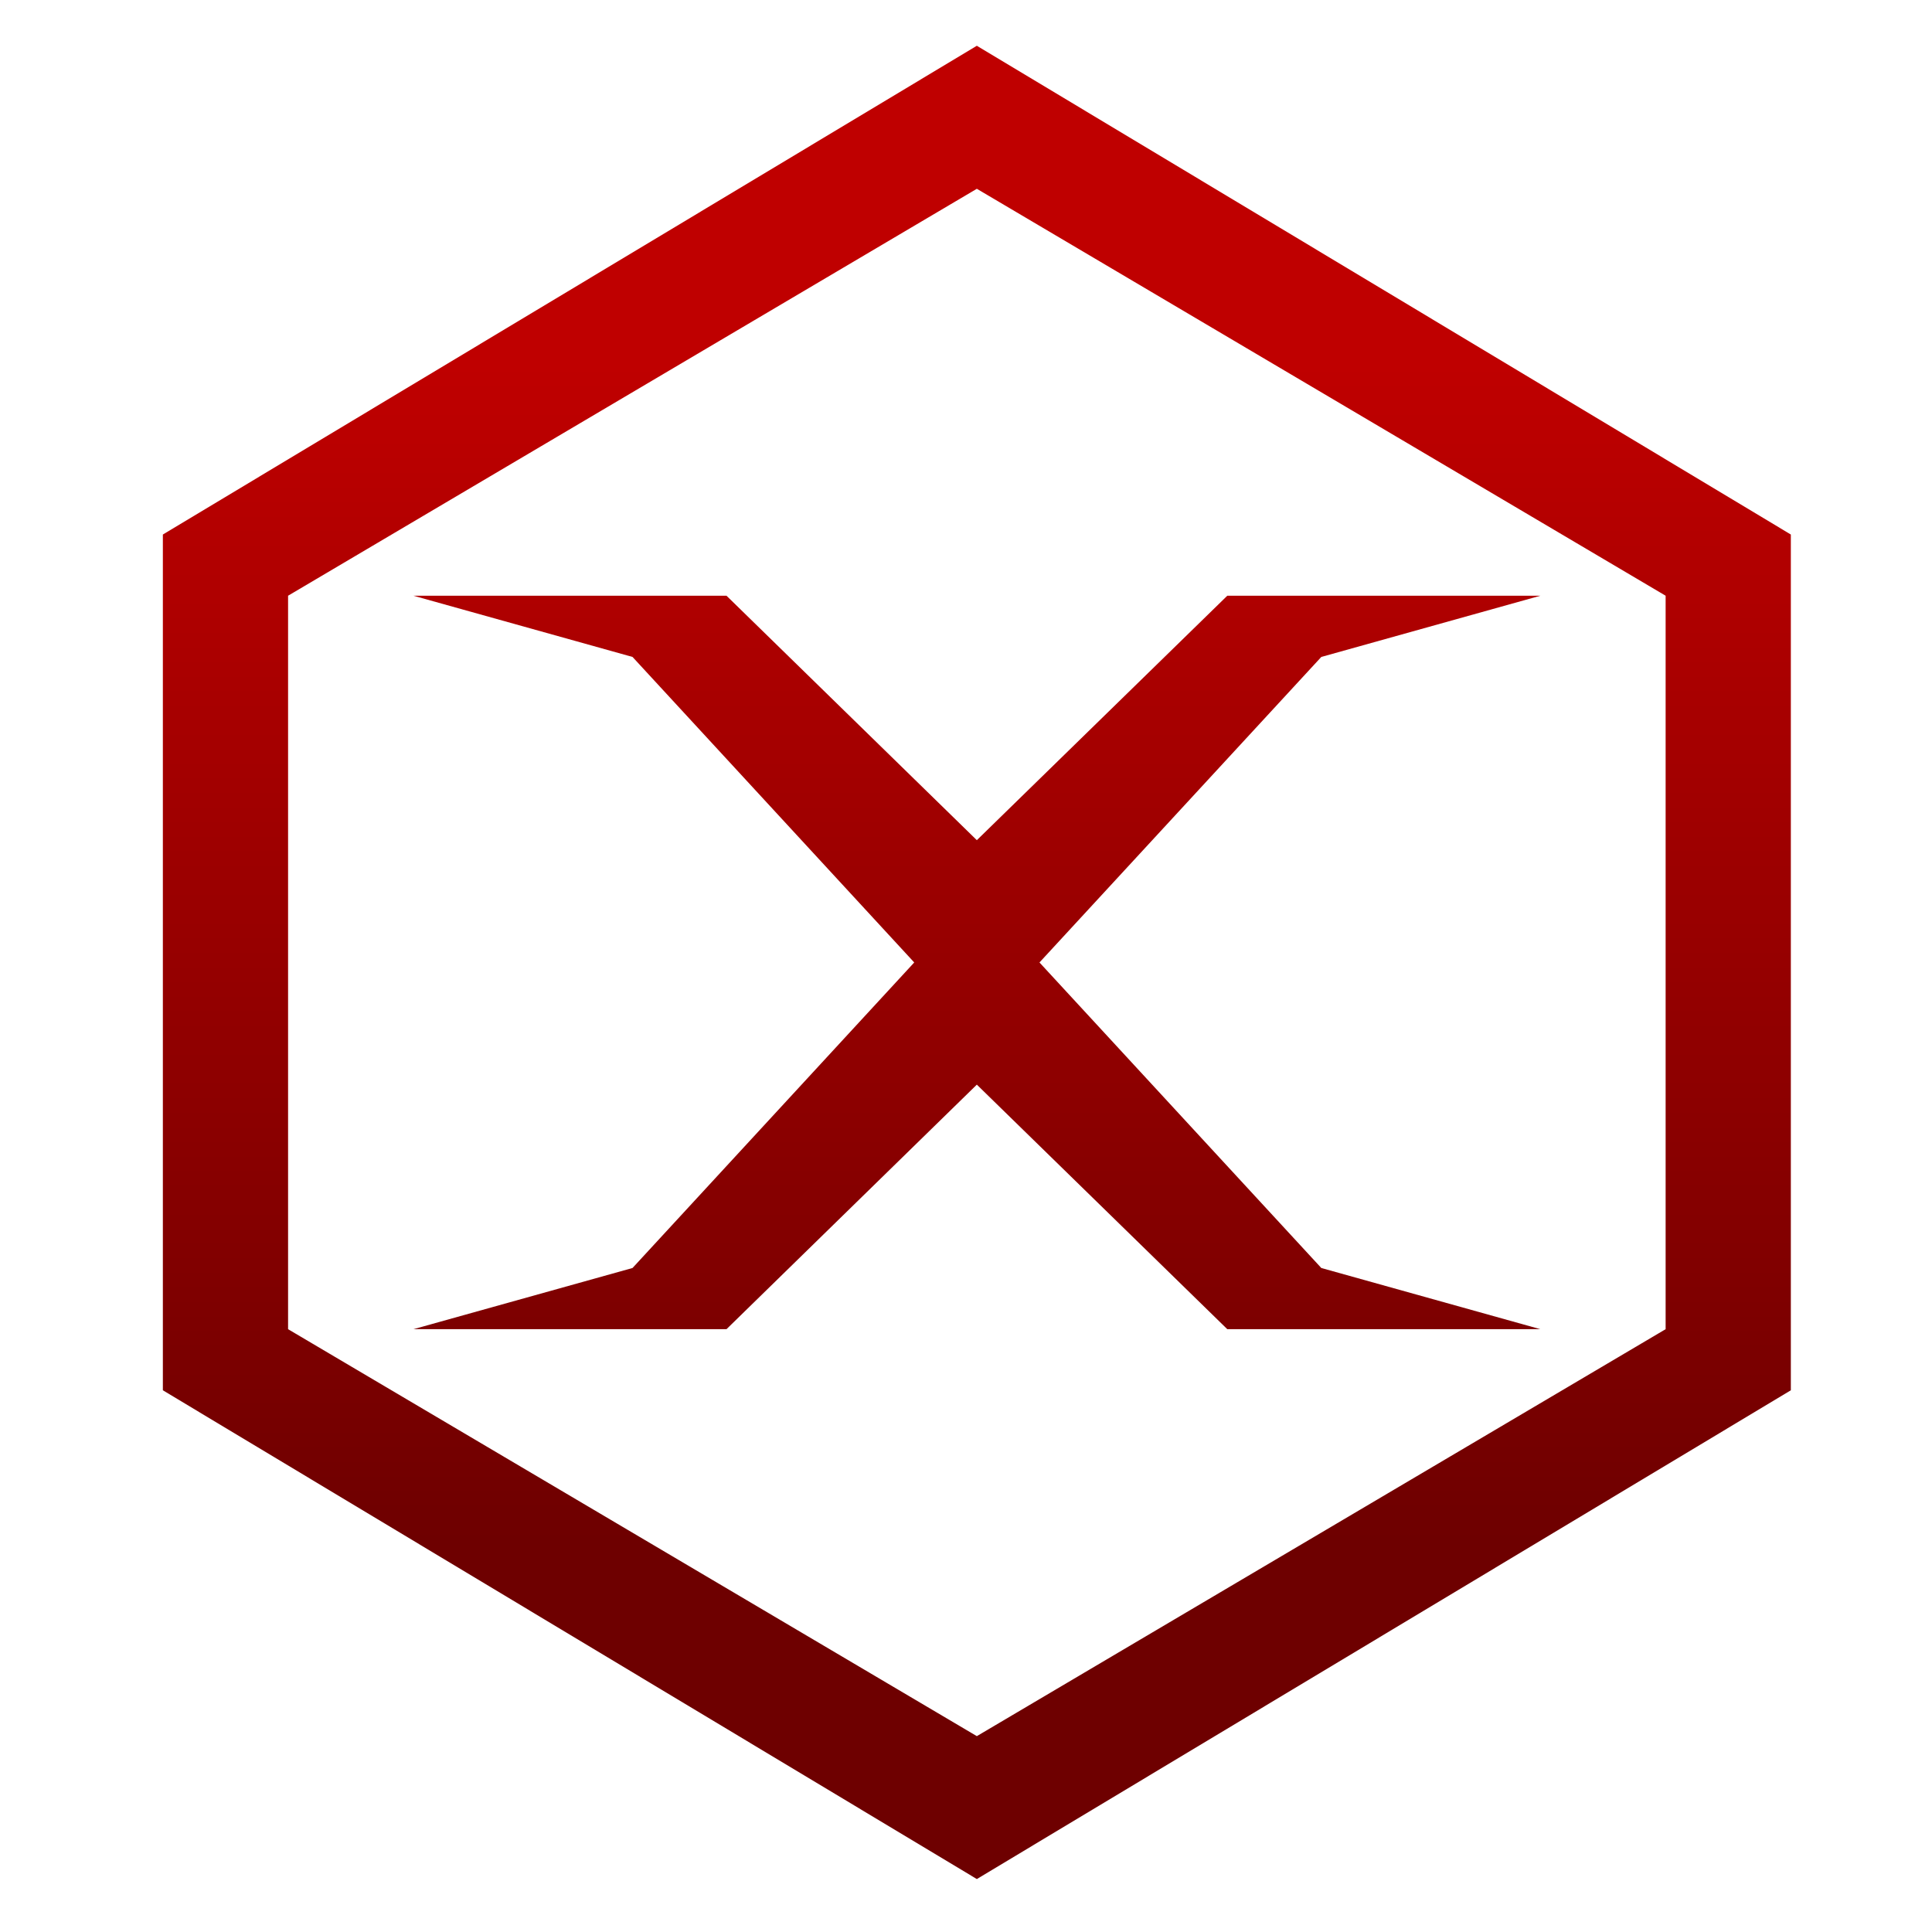 <svg xmlns="http://www.w3.org/2000/svg" xmlns:xlink="http://www.w3.org/1999/xlink" width="64" height="64" viewBox="0 0 64 64" version="1.1"><defs><linearGradient id="linear0" gradientUnits="userSpaceOnUse" x1="0" y1="0" x2="0" y2="1" gradientTransform="matrix(60.709,0,0,38.746,0.956,12.198)"><stop offset="0" style="stop-color:#bf0000;stop-opacity:1;"/><stop offset="1" style="stop-color:#6e0000;stop-opacity:1;"/></linearGradient></defs><g id="surface1"><path style=" stroke:none;fill-rule:nonzero;fill:url(#linear0);" d="M 32.359 1.516 L 5.395 17.707 L 5.395 46.055 L 32.359 62.246 L 59.324 46.055 L 59.324 17.707 Z M 32.359 6.254 L 55.176 19.734 L 55.176 44.031 L 32.359 57.512 L 9.543 44.031 L 9.543 19.734 Z M 13.695 19.734 L 20.953 21.762 L 30.285 31.883 L 20.953 42.004 L 13.695 44.031 L 24.066 44.031 L 32.359 35.93 L 40.656 44.031 L 51.027 44.031 L 43.77 42.004 L 34.434 31.883 L 43.77 21.762 L 51.027 19.734 L 40.656 19.734 L 32.359 27.832 L 24.066 19.734 Z M 13.695 19.734 "/></g></svg>
